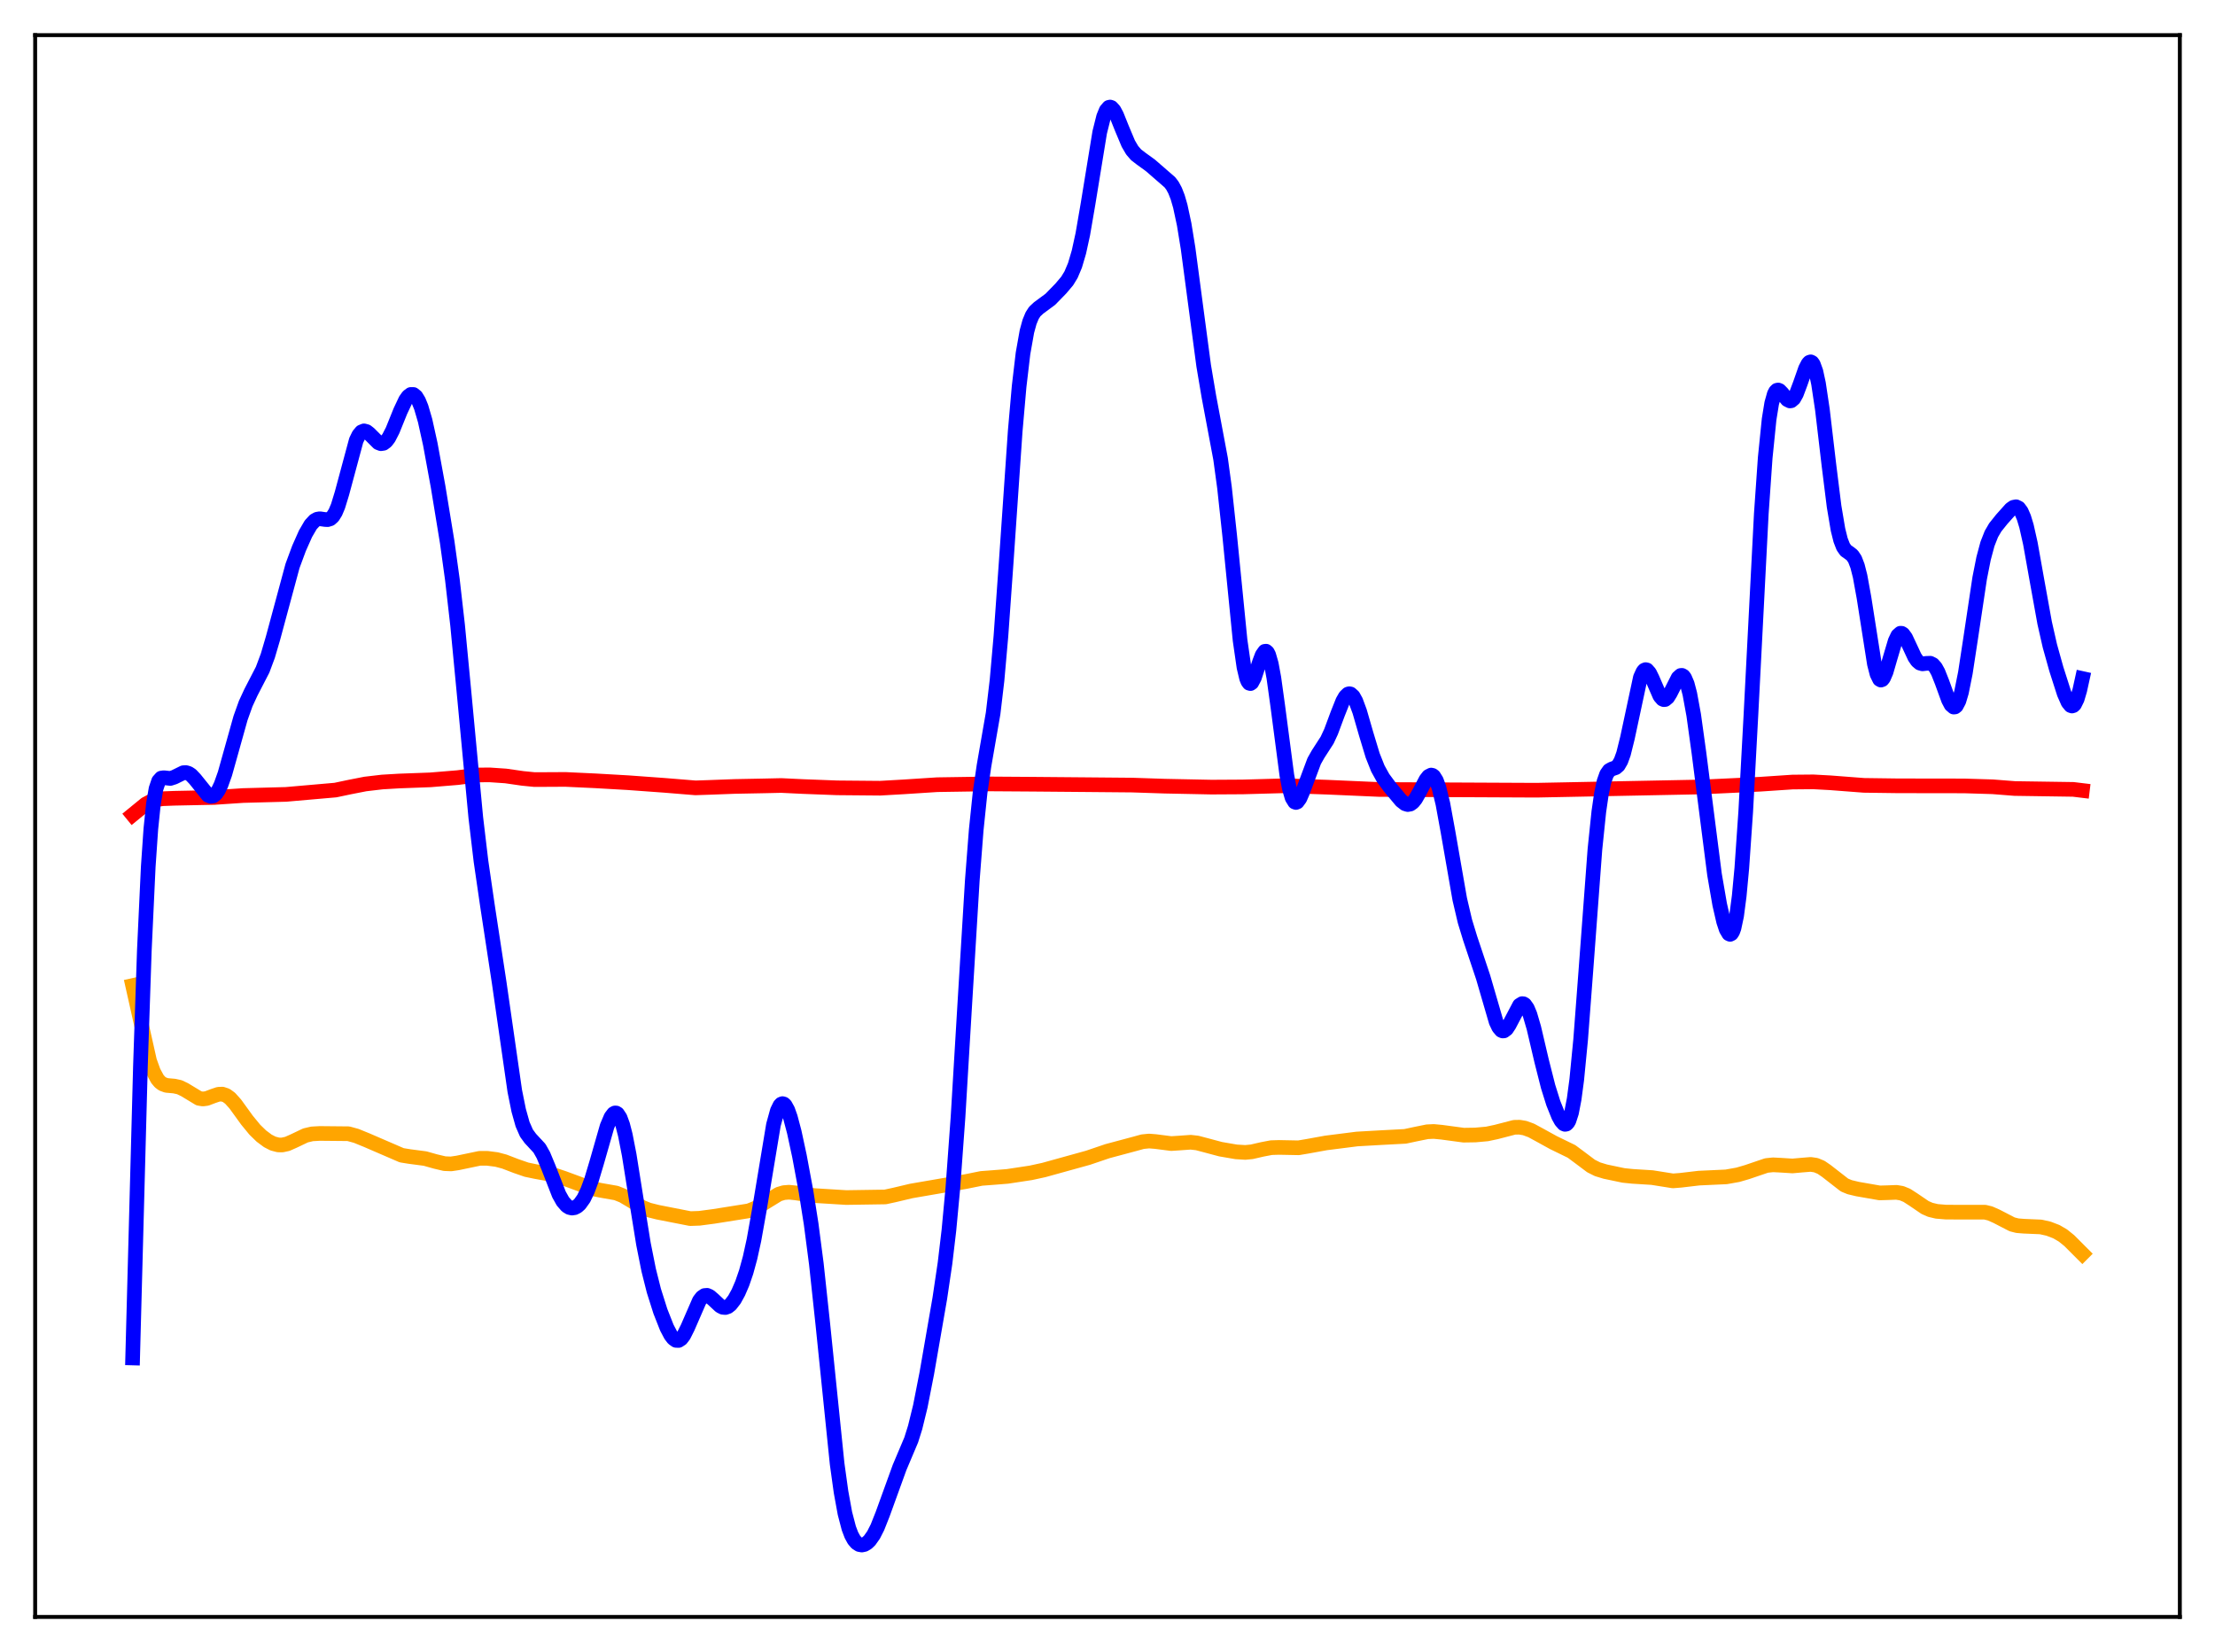 <?xml version="1.0" encoding="utf-8" standalone="no"?>
<!DOCTYPE svg PUBLIC "-//W3C//DTD SVG 1.1//EN"
  "http://www.w3.org/Graphics/SVG/1.1/DTD/svg11.dtd">
<svg xmlns:xlink="http://www.w3.org/1999/xlink" width="453.6pt" height="338.4pt" viewBox="0 0 453.6 338.4" xmlns="http://www.w3.org/2000/svg" version="1.1">
 <defs>
  <style type="text/css">*{stroke-linejoin: round; stroke-linecap: butt}</style>
 </defs>
 <g id="figure_1">
  <g id="patch_1">
   <path d="M 0 338.4 
L 453.6 338.4 
L 453.6 0 
L 0 0 
z
" style="fill: #ffffff"/>
  </g>
  <g id="axes_1">
   <g id="patch_2">
    <path d="M 7.2 331.2 
L 446.4 331.2 
L 446.4 7.2 
L 7.2 7.2 
z
" style="fill: #ffffff"/>
   </g>
   <g id="matplotlib.axis_1"/>
   <g id="matplotlib.axis_2"/>
   <g id="line2d_1">
    <path d="M 27.164 201.87 
L 30.624 217.293 
L 31.423 219.513 
L 32.221 221 
L 32.753 221.632 
L 33.286 222.032 
L 34.084 222.322 
L 35.681 222.465 
L 36.746 222.697 
L 37.811 223.209 
L 40.739 224.979 
L 41.537 225.11 
L 42.336 225.006 
L 43.667 224.502 
L 44.732 224.143 
L 45.53 224.11 
L 46.329 224.376 
L 47.127 224.96 
L 48.192 226.147 
L 50.588 229.458 
L 52.185 231.403 
L 53.516 232.699 
L 54.847 233.691 
L 55.911 234.236 
L 56.976 234.517 
L 57.775 234.534 
L 58.839 234.305 
L 60.17 233.714 
L 62.566 232.572 
L 63.897 232.259 
L 65.494 232.169 
L 71.35 232.225 
L 72.947 232.663 
L 75.076 233.53 
L 82.263 236.636 
L 83.86 236.895 
L 87.055 237.315 
L 89.184 237.914 
L 91.047 238.354 
L 92.378 238.406 
L 93.709 238.208 
L 98.234 237.263 
L 99.831 237.268 
L 101.695 237.507 
L 103.292 237.931 
L 105.687 238.851 
L 107.817 239.587 
L 109.68 239.975 
L 113.407 240.654 
L 115.536 241.368 
L 121.126 243.434 
L 122.989 243.812 
L 126.183 244.371 
L 127.514 244.9 
L 129.111 245.844 
L 131.507 247.301 
L 132.838 247.839 
L 134.701 248.305 
L 141.356 249.611 
L 143.219 249.547 
L 146.147 249.16 
L 153.334 248.019 
L 154.665 247.49 
L 155.996 246.731 
L 159.456 244.608 
L 160.521 244.29 
L 161.585 244.206 
L 162.916 244.344 
L 166.643 244.888 
L 173.297 245.298 
L 181.283 245.177 
L 183.146 244.774 
L 186.607 243.953 
L 197.786 242.023 
L 200.98 241.378 
L 203.376 241.199 
L 206.304 240.965 
L 211.095 240.238 
L 213.757 239.658 
L 222.807 237.15 
L 226.8 235.795 
L 232.39 234.298 
L 233.987 233.856 
L 235.318 233.723 
L 236.649 233.83 
L 239.843 234.241 
L 241.44 234.139 
L 243.836 233.969 
L 245.167 234.119 
L 247.03 234.611 
L 249.958 235.393 
L 253.152 235.942 
L 255.015 236.055 
L 256.346 235.927 
L 258.476 235.436 
L 260.339 235.078 
L 261.936 235.03 
L 265.929 235.107 
L 267.792 234.793 
L 271.519 234.116 
L 277.907 233.304 
L 282.698 233.032 
L 287.756 232.765 
L 289.885 232.311 
L 292.281 231.824 
L 293.612 231.762 
L 295.209 231.913 
L 299.734 232.522 
L 302.129 232.484 
L 304.525 232.268 
L 306.388 231.874 
L 310.115 230.908 
L 311.18 230.889 
L 312.244 231.066 
L 313.575 231.554 
L 315.172 232.418 
L 318.1 234.034 
L 321.827 235.851 
L 323.424 237.035 
L 325.82 238.835 
L 327.151 239.502 
L 328.748 239.988 
L 332.474 240.769 
L 334.337 240.959 
L 338.33 241.209 
L 342.589 241.886 
L 344.186 241.76 
L 347.913 241.32 
L 353.503 241.062 
L 355.898 240.634 
L 357.761 240.091 
L 361.754 238.733 
L 363.085 238.594 
L 364.682 238.675 
L 367.078 238.826 
L 368.941 238.66 
L 370.804 238.508 
L 371.869 238.665 
L 372.934 239.109 
L 373.999 239.837 
L 377.725 242.737 
L 378.79 243.174 
L 380.387 243.557 
L 384.912 244.347 
L 386.509 244.304 
L 388.372 244.234 
L 389.437 244.414 
L 390.502 244.852 
L 391.833 245.71 
L 394.228 247.342 
L 395.293 247.809 
L 396.624 248.127 
L 398.487 248.28 
L 401.948 248.299 
L 406.473 248.29 
L 407.537 248.55 
L 408.868 249.139 
L 412.063 250.792 
L 413.127 251.061 
L 414.458 251.17 
L 417.919 251.317 
L 419.516 251.675 
L 421.113 252.288 
L 422.444 253.062 
L 423.775 254.135 
L 425.638 256.006 
L 426.436 256.804 
L 426.436 256.804 
" clip-path="url(#p4559320a5e)" style="fill: none; stroke: #ffa500; stroke-width: 3; stroke-linecap: square"/>
   </g>
   <g id="line2d_2">
    <path d="M 27.164 166.888 
L 29.825 164.713 
L 30.89 164.147 
L 31.955 163.804 
L 33.286 163.602 
L 35.681 163.512 
L 43.933 163.342 
L 49.789 162.952 
L 58.573 162.718 
L 68.688 161.834 
L 71.616 161.217 
L 74.81 160.59 
L 78.271 160.183 
L 81.731 159.978 
L 88.119 159.742 
L 93.709 159.284 
L 97.968 158.733 
L 100.364 158.726 
L 103.558 158.942 
L 107.018 159.442 
L 109.414 159.68 
L 111.809 159.674 
L 115.802 159.653 
L 121.924 159.939 
L 128.579 160.32 
L 136.032 160.861 
L 142.42 161.382 
L 145.348 161.283 
L 150.406 161.093 
L 156.528 160.974 
L 159.988 160.896 
L 164.513 161.112 
L 171.434 161.375 
L 180.218 161.453 
L 185.009 161.18 
L 191.93 160.731 
L 202.311 160.572 
L 211.361 160.633 
L 222.275 160.726 
L 231.857 160.811 
L 238.512 161.032 
L 248.095 161.228 
L 254.483 161.19 
L 263.267 160.946 
L 271.785 161.242 
L 282.432 161.71 
L 314.64 161.862 
L 348.711 161.19 
L 360.423 160.637 
L 367.078 160.191 
L 371.337 160.151 
L 374.797 160.34 
L 381.718 160.869 
L 388.639 160.962 
L 402.214 160.982 
L 408.07 161.16 
L 412.595 161.515 
L 424.573 161.692 
L 426.436 161.918 
L 426.436 161.918 
" clip-path="url(#p4559320a5e)" style="fill: none; stroke: #ff0000; stroke-width: 3; stroke-linecap: square"/>
   </g>
   <g id="line2d_3">
    <path d="M 27.164 278.156 
L 28.761 218.313 
L 29.559 194.658 
L 30.358 177.545 
L 30.89 169.803 
L 31.423 164.636 
L 31.955 161.548 
L 32.487 159.977 
L 33.02 159.381 
L 33.552 159.302 
L 34.883 159.451 
L 35.681 159.194 
L 37.545 158.276 
L 38.077 158.248 
L 38.609 158.405 
L 39.142 158.755 
L 39.94 159.597 
L 42.602 162.9 
L 43.135 163.119 
L 43.667 163.04 
L 44.199 162.624 
L 44.732 161.855 
L 45.264 160.74 
L 46.063 158.493 
L 47.393 153.749 
L 49.257 147.087 
L 50.321 144.116 
L 51.386 141.819 
L 53.782 137.178 
L 54.847 134.324 
L 55.911 130.703 
L 59.904 115.915 
L 61.235 112.321 
L 62.566 109.327 
L 63.631 107.499 
L 64.429 106.639 
L 64.961 106.347 
L 65.494 106.258 
L 66.559 106.41 
L 67.091 106.438 
L 67.623 106.271 
L 68.156 105.799 
L 68.688 104.946 
L 69.22 103.681 
L 70.019 101.077 
L 72.947 90.203 
L 73.479 89.113 
L 74.012 88.471 
L 74.544 88.255 
L 75.076 88.402 
L 75.609 88.816 
L 77.472 90.678 
L 78.004 90.882 
L 78.537 90.8 
L 79.069 90.406 
L 79.601 89.704 
L 80.4 88.157 
L 81.997 84.203 
L 83.062 81.942 
L 83.594 81.195 
L 84.127 80.797 
L 84.659 80.799 
L 85.191 81.231 
L 85.724 82.106 
L 86.256 83.418 
L 87.055 86.152 
L 88.119 90.968 
L 89.716 99.68 
L 91.58 111.046 
L 92.644 118.743 
L 93.709 128.066 
L 95.04 141.988 
L 97.436 167.459 
L 98.5 176.417 
L 99.831 185.561 
L 102.227 201.284 
L 105.421 223.482 
L 106.22 227.441 
L 107.018 230.29 
L 107.817 232.113 
L 108.615 233.201 
L 110.479 235.209 
L 111.277 236.625 
L 112.342 239.191 
L 114.471 244.66 
L 115.27 246.087 
L 116.068 247 
L 116.601 247.33 
L 117.133 247.452 
L 117.665 247.375 
L 118.198 247.103 
L 118.73 246.628 
L 119.529 245.51 
L 120.327 243.868 
L 121.126 241.701 
L 122.191 238.141 
L 124.32 230.708 
L 125.119 228.818 
L 125.651 228.121 
L 125.917 227.976 
L 126.183 227.979 
L 126.449 228.138 
L 126.982 228.939 
L 127.514 230.389 
L 128.047 232.454 
L 128.845 236.535 
L 130.176 244.898 
L 131.773 254.802 
L 132.838 260.148 
L 133.903 264.38 
L 135.233 268.584 
L 136.564 271.962 
L 137.363 273.478 
L 137.895 274.173 
L 138.428 274.552 
L 138.96 274.575 
L 139.492 274.228 
L 140.025 273.527 
L 140.823 271.933 
L 143.219 266.426 
L 143.751 265.732 
L 144.284 265.368 
L 144.816 265.326 
L 145.348 265.562 
L 146.147 266.258 
L 147.478 267.505 
L 148.01 267.775 
L 148.543 267.827 
L 149.075 267.641 
L 149.607 267.22 
L 150.406 266.189 
L 151.204 264.736 
L 152.003 262.882 
L 152.801 260.558 
L 153.6 257.638 
L 154.399 254.003 
L 155.463 248.036 
L 158.391 230.406 
L 159.19 227.509 
L 159.722 226.425 
L 159.988 226.152 
L 160.255 226.058 
L 160.521 226.139 
L 160.787 226.387 
L 161.319 227.346 
L 161.852 228.843 
L 162.65 231.855 
L 163.715 236.798 
L 165.046 243.959 
L 166.111 250.71 
L 167.175 258.877 
L 168.506 271.271 
L 171.434 299.853 
L 172.233 305.614 
L 173.031 309.991 
L 173.83 313.047 
L 174.362 314.445 
L 174.895 315.419 
L 175.427 316.042 
L 175.959 316.377 
L 176.492 316.473 
L 177.024 316.358 
L 177.556 316.047 
L 178.089 315.542 
L 178.887 314.415 
L 179.686 312.845 
L 180.751 310.159 
L 184.211 300.609 
L 186.607 294.939 
L 187.405 292.397 
L 188.47 288.054 
L 189.801 281.261 
L 192.463 265.919 
L 193.527 258.735 
L 194.326 251.984 
L 195.124 243.441 
L 196.189 228.824 
L 197.52 206.567 
L 199.117 180.29 
L 199.916 169.993 
L 200.714 162.304 
L 201.513 156.828 
L 203.376 146.118 
L 204.175 139.357 
L 204.973 130.325 
L 206.038 115.375 
L 207.901 88.286 
L 208.7 79.168 
L 209.498 72.393 
L 210.297 67.893 
L 210.829 65.953 
L 211.361 64.659 
L 211.894 63.826 
L 212.692 63.08 
L 215.088 61.311 
L 217.217 59.127 
L 218.548 57.553 
L 219.347 56.238 
L 220.145 54.342 
L 220.944 51.629 
L 221.743 47.976 
L 222.807 41.794 
L 225.203 27.11 
L 226.001 23.915 
L 226.534 22.609 
L 227.066 21.99 
L 227.332 21.927 
L 227.599 22.016 
L 228.131 22.595 
L 228.663 23.594 
L 229.728 26.248 
L 231.059 29.419 
L 231.857 30.778 
L 232.656 31.705 
L 233.721 32.523 
L 235.584 33.871 
L 239.577 37.339 
L 240.109 38.048 
L 240.641 39.035 
L 241.174 40.4 
L 241.706 42.233 
L 242.505 45.972 
L 243.303 50.888 
L 244.634 60.923 
L 246.497 74.915 
L 247.562 81.225 
L 249.958 93.993 
L 250.756 99.852 
L 251.821 109.711 
L 253.951 131.158 
L 254.749 136.69 
L 255.281 138.932 
L 255.548 139.59 
L 255.814 139.947 
L 256.08 140.019 
L 256.346 139.832 
L 256.879 138.822 
L 257.943 135.569 
L 258.476 134.162 
L 259.008 133.418 
L 259.274 133.388 
L 259.54 133.619 
L 259.807 134.126 
L 260.339 135.976 
L 260.871 138.861 
L 261.67 144.636 
L 263.533 158.83 
L 264.065 161.592 
L 264.598 163.414 
L 265.13 164.277 
L 265.396 164.372 
L 265.663 164.264 
L 266.195 163.538 
L 266.727 162.313 
L 269.123 155.894 
L 269.921 154.483 
L 271.785 151.592 
L 272.583 149.873 
L 273.914 146.29 
L 274.979 143.61 
L 275.511 142.681 
L 276.044 142.171 
L 276.31 142.095 
L 276.576 142.146 
L 277.108 142.625 
L 277.641 143.579 
L 278.439 145.735 
L 279.77 150.344 
L 281.101 154.741 
L 282.166 157.423 
L 283.231 159.345 
L 284.561 161.148 
L 286.957 164.02 
L 287.756 164.638 
L 288.288 164.798 
L 288.82 164.699 
L 289.353 164.315 
L 289.885 163.653 
L 290.684 162.251 
L 292.015 159.706 
L 292.547 159.028 
L 293.079 158.759 
L 293.345 158.816 
L 293.612 159.015 
L 294.144 159.867 
L 294.676 161.337 
L 295.475 164.611 
L 296.54 170.438 
L 298.935 184.179 
L 300 188.72 
L 301.065 192.207 
L 303.727 200.176 
L 306.388 209.312 
L 306.921 210.429 
L 307.453 211.056 
L 307.719 211.173 
L 307.985 211.159 
L 308.518 210.763 
L 309.05 209.957 
L 311.18 205.911 
L 311.712 205.579 
L 311.978 205.606 
L 312.244 205.771 
L 312.777 206.521 
L 313.309 207.8 
L 314.108 210.527 
L 315.705 217.334 
L 317.036 222.585 
L 318.1 225.974 
L 319.165 228.628 
L 319.697 229.599 
L 320.23 230.197 
L 320.496 230.305 
L 320.762 230.253 
L 321.028 230.014 
L 321.295 229.562 
L 321.827 227.92 
L 322.359 225.153 
L 322.892 221.169 
L 323.69 212.974 
L 324.755 198.943 
L 326.618 173.97 
L 327.417 166.254 
L 327.949 162.591 
L 328.481 160.084 
L 329.014 158.575 
L 329.546 157.819 
L 330.079 157.517 
L 330.877 157.242 
L 331.409 156.779 
L 331.942 155.861 
L 332.474 154.39 
L 333.273 151.176 
L 335.935 138.74 
L 336.467 137.574 
L 336.733 137.273 
L 336.999 137.16 
L 337.265 137.225 
L 337.798 137.828 
L 338.33 138.908 
L 339.927 142.58 
L 340.46 143.196 
L 340.726 143.308 
L 340.992 143.284 
L 341.524 142.848 
L 342.057 141.987 
L 343.654 138.832 
L 344.186 138.356 
L 344.452 138.34 
L 344.719 138.495 
L 344.985 138.833 
L 345.517 140.086 
L 346.049 142.111 
L 346.848 146.476 
L 347.913 154.172 
L 351.107 179.124 
L 352.172 185.291 
L 352.97 188.757 
L 353.503 190.371 
L 354.035 191.266 
L 354.301 191.385 
L 354.567 191.249 
L 354.833 190.829 
L 355.1 190.097 
L 355.632 187.586 
L 356.164 183.533 
L 356.697 177.839 
L 357.495 166.303 
L 358.56 146.547 
L 360.689 105.214 
L 361.488 93.773 
L 362.287 85.892 
L 362.819 82.604 
L 363.351 80.705 
L 363.617 80.198 
L 363.884 79.938 
L 364.15 79.884 
L 364.416 79.994 
L 364.948 80.539 
L 366.013 81.856 
L 366.545 82.126 
L 366.812 82.09 
L 367.344 81.637 
L 367.876 80.686 
L 368.675 78.563 
L 369.74 75.516 
L 370.272 74.483 
L 370.538 74.204 
L 370.804 74.118 
L 371.071 74.249 
L 371.337 74.614 
L 371.869 76.086 
L 372.401 78.549 
L 373.2 83.88 
L 374.531 95.204 
L 375.596 103.742 
L 376.394 108.479 
L 376.927 110.621 
L 377.459 111.995 
L 377.991 112.761 
L 378.79 113.326 
L 379.322 113.749 
L 379.855 114.545 
L 380.387 115.932 
L 380.919 118.025 
L 381.718 122.425 
L 383.847 135.98 
L 384.38 138.064 
L 384.912 139.151 
L 385.178 139.306 
L 385.444 139.21 
L 385.711 138.884 
L 386.243 137.647 
L 387.041 134.896 
L 388.106 131.309 
L 388.639 130.185 
L 389.171 129.711 
L 389.437 129.723 
L 389.703 129.889 
L 390.236 130.614 
L 391.034 132.312 
L 392.099 134.598 
L 392.631 135.379 
L 393.164 135.826 
L 393.696 135.976 
L 394.495 135.881 
L 395.293 135.854 
L 395.825 136.118 
L 396.358 136.719 
L 396.89 137.685 
L 397.689 139.699 
L 399.02 143.363 
L 399.552 144.371 
L 400.084 144.829 
L 400.351 144.806 
L 400.617 144.597 
L 401.149 143.594 
L 401.681 141.811 
L 402.48 137.83 
L 403.545 130.861 
L 405.408 118.436 
L 406.207 114.393 
L 407.005 111.419 
L 407.804 109.388 
L 408.602 108.019 
L 409.933 106.359 
L 411.796 104.277 
L 412.329 103.906 
L 412.861 103.799 
L 413.393 104.058 
L 413.926 104.772 
L 414.458 105.998 
L 414.991 107.755 
L 415.789 111.301 
L 417.12 118.765 
L 418.717 127.602 
L 419.782 132.297 
L 421.113 137.065 
L 422.71 142.051 
L 423.508 143.87 
L 424.041 144.516 
L 424.307 144.612 
L 424.573 144.536 
L 424.839 144.278 
L 425.372 143.2 
L 425.904 141.399 
L 426.436 138.983 
L 426.436 138.983 
" clip-path="url(#p4559320a5e)" style="fill: none; stroke: #0000ff; stroke-width: 3; stroke-linecap: square"/>
   </g>
   <g id="patch_3">
    <path d="M 7.2 331.2 
L 7.2 7.2 
" style="fill: none; stroke: #000000; stroke-width: 0.8; stroke-linejoin: miter; stroke-linecap: square"/>
   </g>
   <g id="patch_4">
    <path d="M 446.4 331.2 
L 446.4 7.2 
" style="fill: none; stroke: #000000; stroke-width: 0.8; stroke-linejoin: miter; stroke-linecap: square"/>
   </g>
   <g id="patch_5">
    <path d="M 7.2 331.2 
L 446.4 331.2 
" style="fill: none; stroke: #000000; stroke-width: 0.8; stroke-linejoin: miter; stroke-linecap: square"/>
   </g>
   <g id="patch_6">
    <path d="M 7.2 7.2 
L 446.4 7.2 
" style="fill: none; stroke: #000000; stroke-width: 0.8; stroke-linejoin: miter; stroke-linecap: square"/>
   </g>
  </g>
 </g>
 <defs>
  <clipPath id="p4559320a5e">
   <rect x="7.2" y="7.2" width="439.2" height="324"/>
  </clipPath>
 </defs>
</svg>
